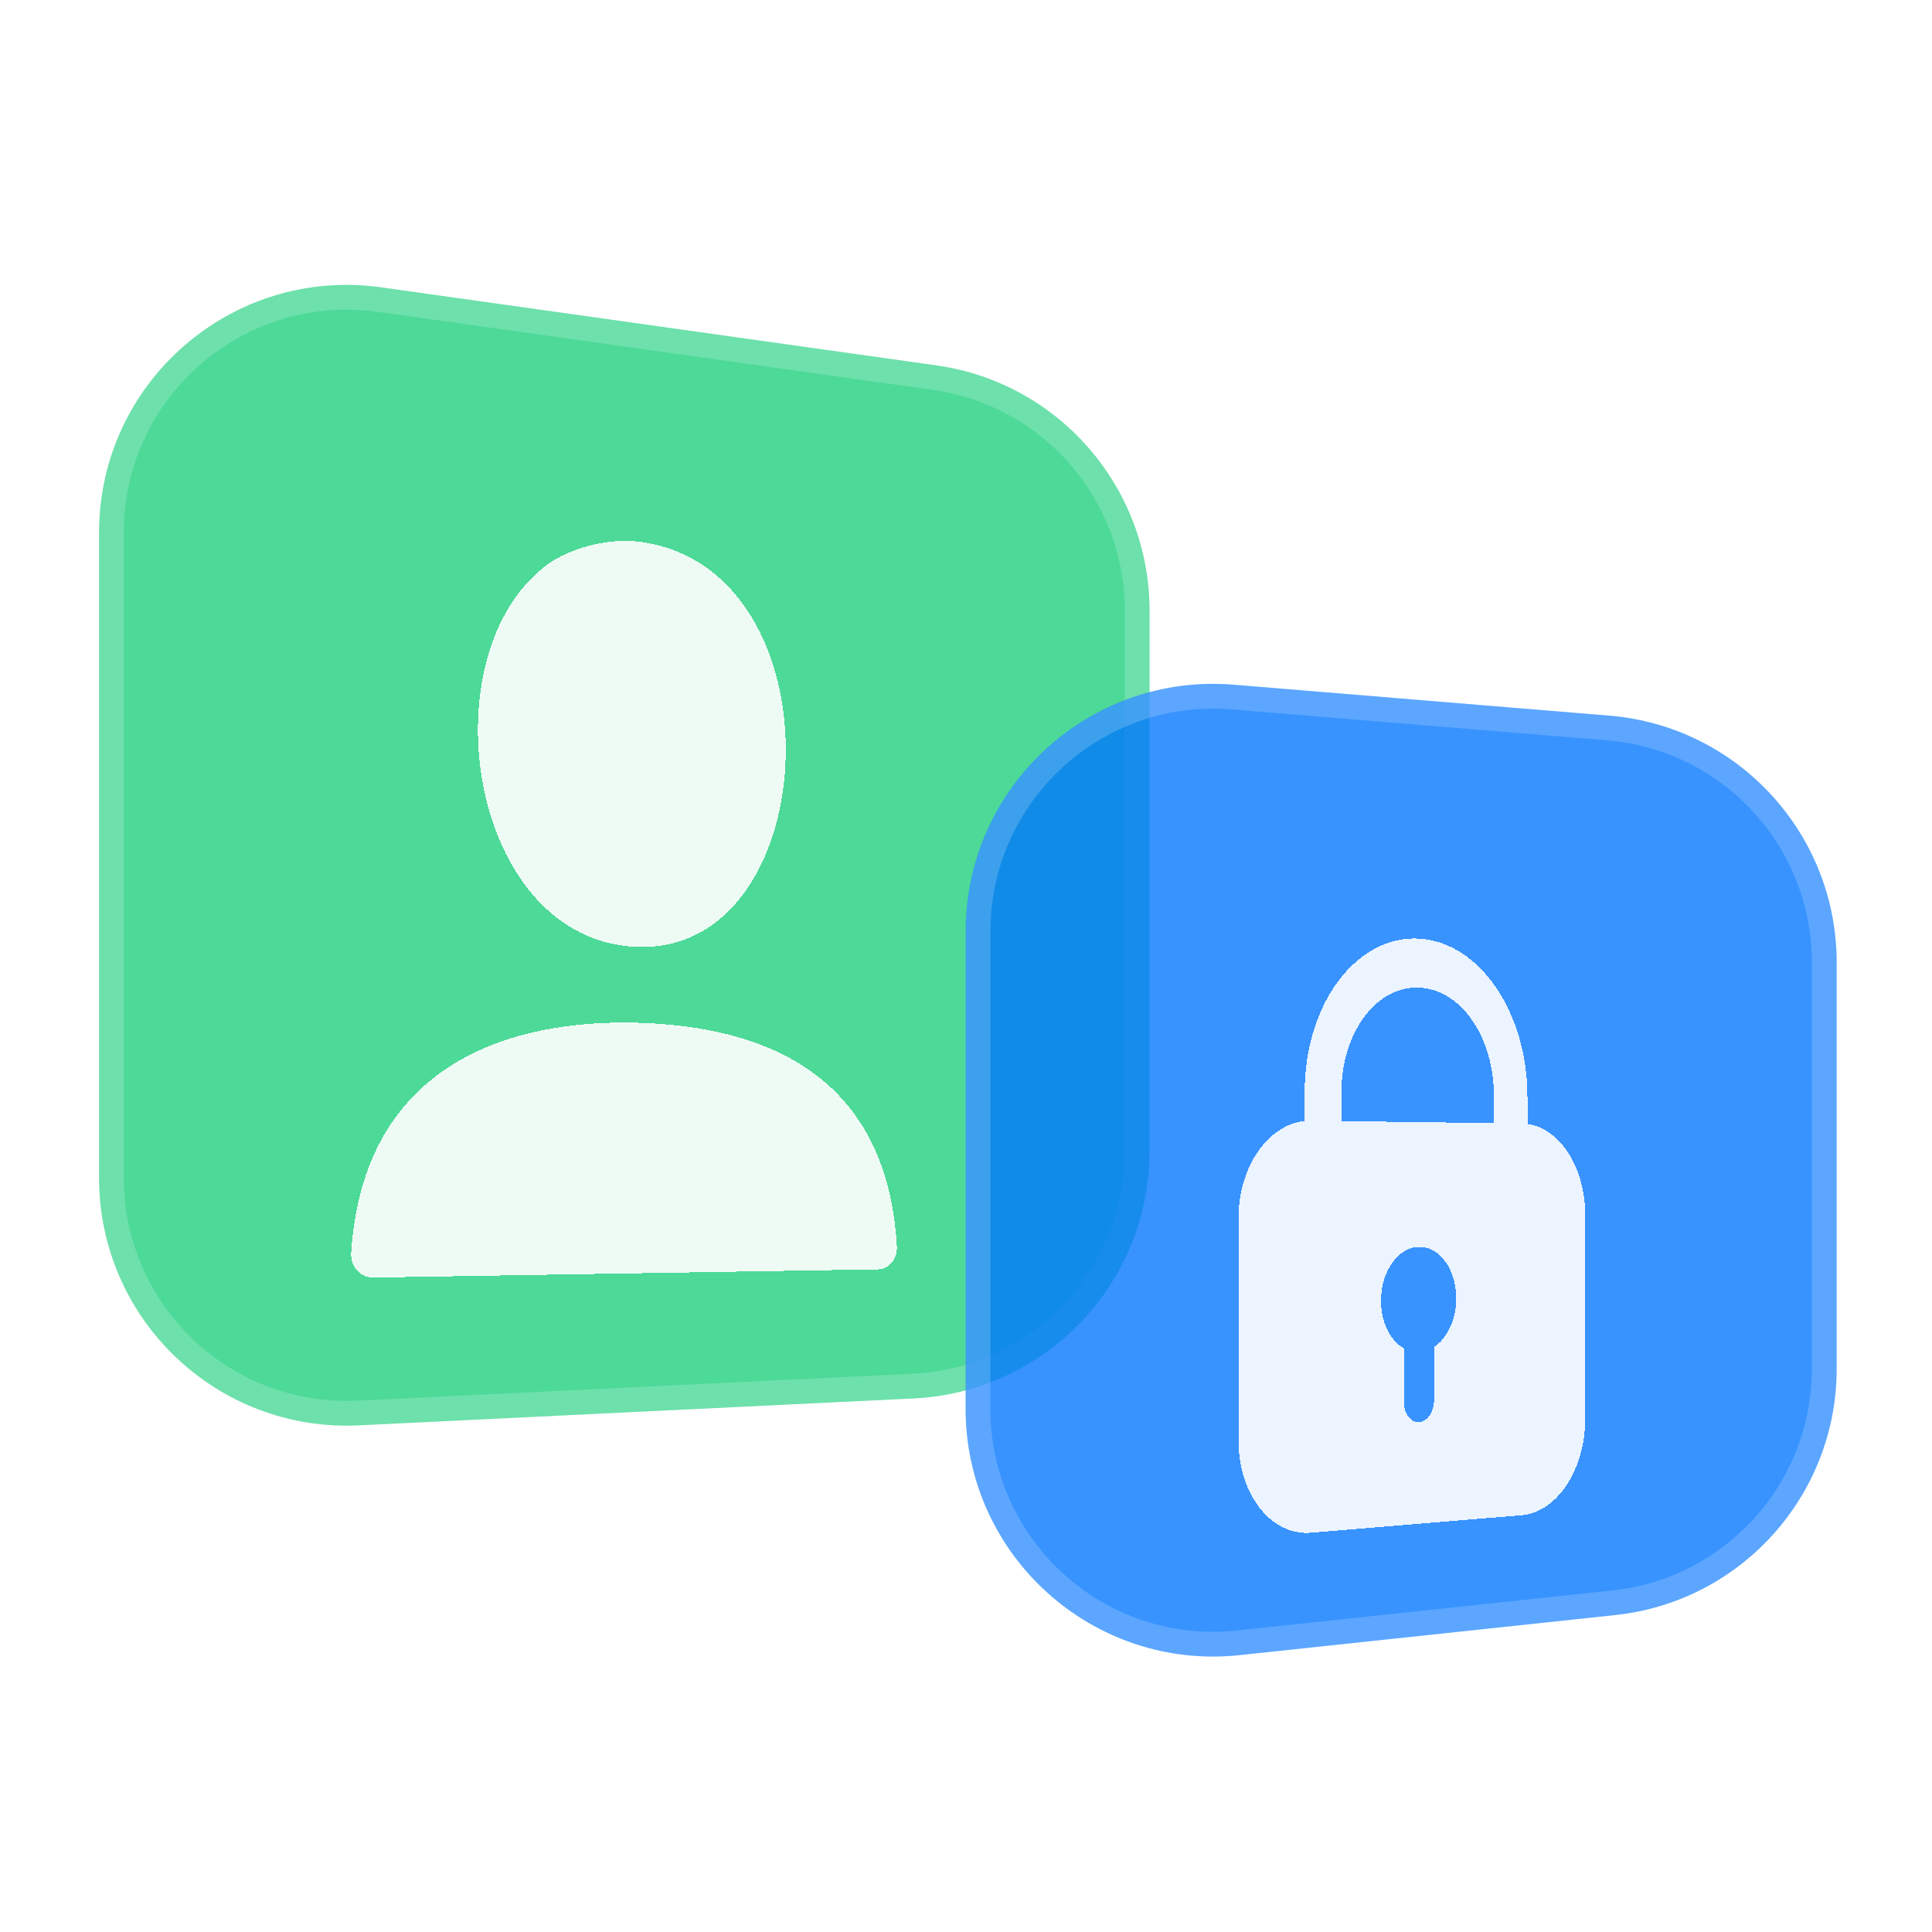 <svg width="108" height="108" viewBox="0 0 108 108" fill="none" xmlns="http://www.w3.org/2000/svg">
<path fill-rule="evenodd" clip-rule="evenodd" d="M64.259 64.342C64.259 71.729 58.461 77.814 51.084 78.172L20.055 79.677C12.154 80.06 5.539 73.757 5.539 65.847V29.775C5.539 21.361 12.981 14.893 21.312 16.064L52.341 20.426C59.176 21.387 64.259 27.235 64.259 34.138V64.342Z" fill="#1BCE7B" fill-opacity="0.78"/>
<path fill-rule="evenodd" clip-rule="evenodd" d="M19.988 78.294L51.017 76.789C57.657 76.467 62.875 70.99 62.875 64.342V34.138C62.875 27.926 58.3 22.662 52.148 21.797L21.12 17.435C13.621 16.381 6.923 22.203 6.923 29.775V65.847C6.923 72.966 12.877 78.638 19.988 78.294ZM51.084 78.172C58.461 77.814 64.259 71.729 64.259 64.342V34.138C64.259 27.235 59.176 21.387 52.341 20.426L21.312 16.064C12.981 14.893 5.539 21.361 5.539 29.775V65.847C5.539 73.757 12.154 80.06 20.055 79.677L51.084 78.172Z" fill="white" fill-opacity="0.18"/>
<path fill-rule="evenodd" clip-rule="evenodd" d="M102.67 76.514C102.67 83.593 97.331 89.532 90.292 90.282L69.294 92.522C61.112 93.394 53.979 86.982 53.979 78.754V52.075C53.979 43.98 60.895 37.611 68.963 38.276L89.961 40.006C97.143 40.598 102.67 46.599 102.67 53.806V76.514Z" fill="#0075FF" fill-opacity="0.78"/>
<path fill-rule="evenodd" clip-rule="evenodd" d="M69.147 91.145L90.145 88.906C96.48 88.23 101.285 82.885 101.285 76.514V53.806C101.285 47.32 96.311 41.919 89.847 41.386L68.849 39.656C61.587 39.057 55.364 44.789 55.364 52.075V78.754C55.364 86.159 61.783 91.93 69.147 91.145ZM90.292 90.282C97.331 89.532 102.67 83.593 102.67 76.514V53.806C102.67 46.599 97.143 40.598 89.961 40.006L68.963 38.276C60.895 37.611 53.979 43.98 53.979 52.075V78.754C53.979 86.982 61.112 93.394 69.294 92.522L90.292 90.282Z" fill="white" fill-opacity="0.18"/>
<g filter="url(#filter0_d_10949_85053)">
<path fill-rule="evenodd" clip-rule="evenodd" d="M30.671 27.506C23.82 32.438 26.126 48.544 35.589 48.93C46.257 49.363 47.145 27.553 35.589 26.267C33.894 26.078 31.781 26.706 30.671 27.506ZM50.137 65.668C50.178 66.366 49.698 66.945 49.108 66.956L20.866 67.417C20.16 67.429 19.581 66.808 19.63 66.04C20.307 55.453 28.531 52.979 35.608 53.172C42.685 53.364 49.576 56.019 50.137 65.668Z" fill="white" fill-opacity="0.9" shape-rendering="crispEdges"/>
</g>
<g filter="url(#filter1_d_10949_85053)">
<path fill-rule="evenodd" clip-rule="evenodd" d="M72.933 57.04C72.933 52.105 75.835 48.271 79.326 48.469C82.713 48.662 85.385 52.607 85.385 57.286V58.827C87.207 59.078 88.615 61.27 88.615 63.926V75.327C88.615 78.133 87.041 80.538 85.07 80.702L73.279 81.682C71.062 81.865 69.231 79.548 69.231 76.501V64.114C69.231 61.232 70.873 58.88 72.933 58.663V57.035V57.04ZM83.509 57.248V58.783L74.984 58.672V57.079C74.984 53.727 76.946 51.1 79.326 51.207C81.705 51.313 83.509 54.012 83.509 57.243V57.248ZM77.198 68.707C77.198 67.07 78.151 65.722 79.321 65.703C80.491 65.684 81.404 66.973 81.404 68.581C81.404 69.774 80.896 70.817 80.162 71.3V74.279C80.162 74.926 79.789 75.472 79.326 75.501C78.862 75.53 78.48 75.023 78.48 74.371V71.377C77.729 70.952 77.198 69.928 77.198 68.707Z" fill="white" fill-opacity="0.9" shape-rendering="crispEdges"/>
</g>
<defs>
<filter id="filter0_d_10949_85053" x="9.627" y="20.233" width="50.513" height="61.184" filterUnits="userSpaceOnUse" color-interpolation-filters="sRGB">
<feFlood flood-opacity="0" result="BackgroundImageFix"/>
<feColorMatrix in="SourceAlpha" type="matrix" values="0 0 0 0 0 0 0 0 0 0 0 0 0 0 0 0 0 0 127 0" result="hardAlpha"/>
<feOffset dy="4"/>
<feGaussianBlur stdDeviation="5"/>
<feComposite in2="hardAlpha" operator="out"/>
<feColorMatrix type="matrix" values="0 0 0 0 0 0 0 0 0 0 0 0 0 0 0 0 0 0 0.05 0"/>
<feBlend mode="normal" in2="BackgroundImageFix" result="effect1_dropShadow_10949_85053"/>
<feBlend mode="normal" in="SourceGraphic" in2="effect1_dropShadow_10949_85053" result="shape"/>
</filter>
<filter id="filter1_d_10949_85053" x="59.231" y="42.461" width="39.385" height="53.231" filterUnits="userSpaceOnUse" color-interpolation-filters="sRGB">
<feFlood flood-opacity="0" result="BackgroundImageFix"/>
<feColorMatrix in="SourceAlpha" type="matrix" values="0 0 0 0 0 0 0 0 0 0 0 0 0 0 0 0 0 0 127 0" result="hardAlpha"/>
<feOffset dy="4"/>
<feGaussianBlur stdDeviation="5"/>
<feComposite in2="hardAlpha" operator="out"/>
<feColorMatrix type="matrix" values="0 0 0 0 0 0 0 0 0 0 0 0 0 0 0 0 0 0 0.05 0"/>
<feBlend mode="normal" in2="BackgroundImageFix" result="effect1_dropShadow_10949_85053"/>
<feBlend mode="normal" in="SourceGraphic" in2="effect1_dropShadow_10949_85053" result="shape"/>
</filter>
</defs>
</svg>
